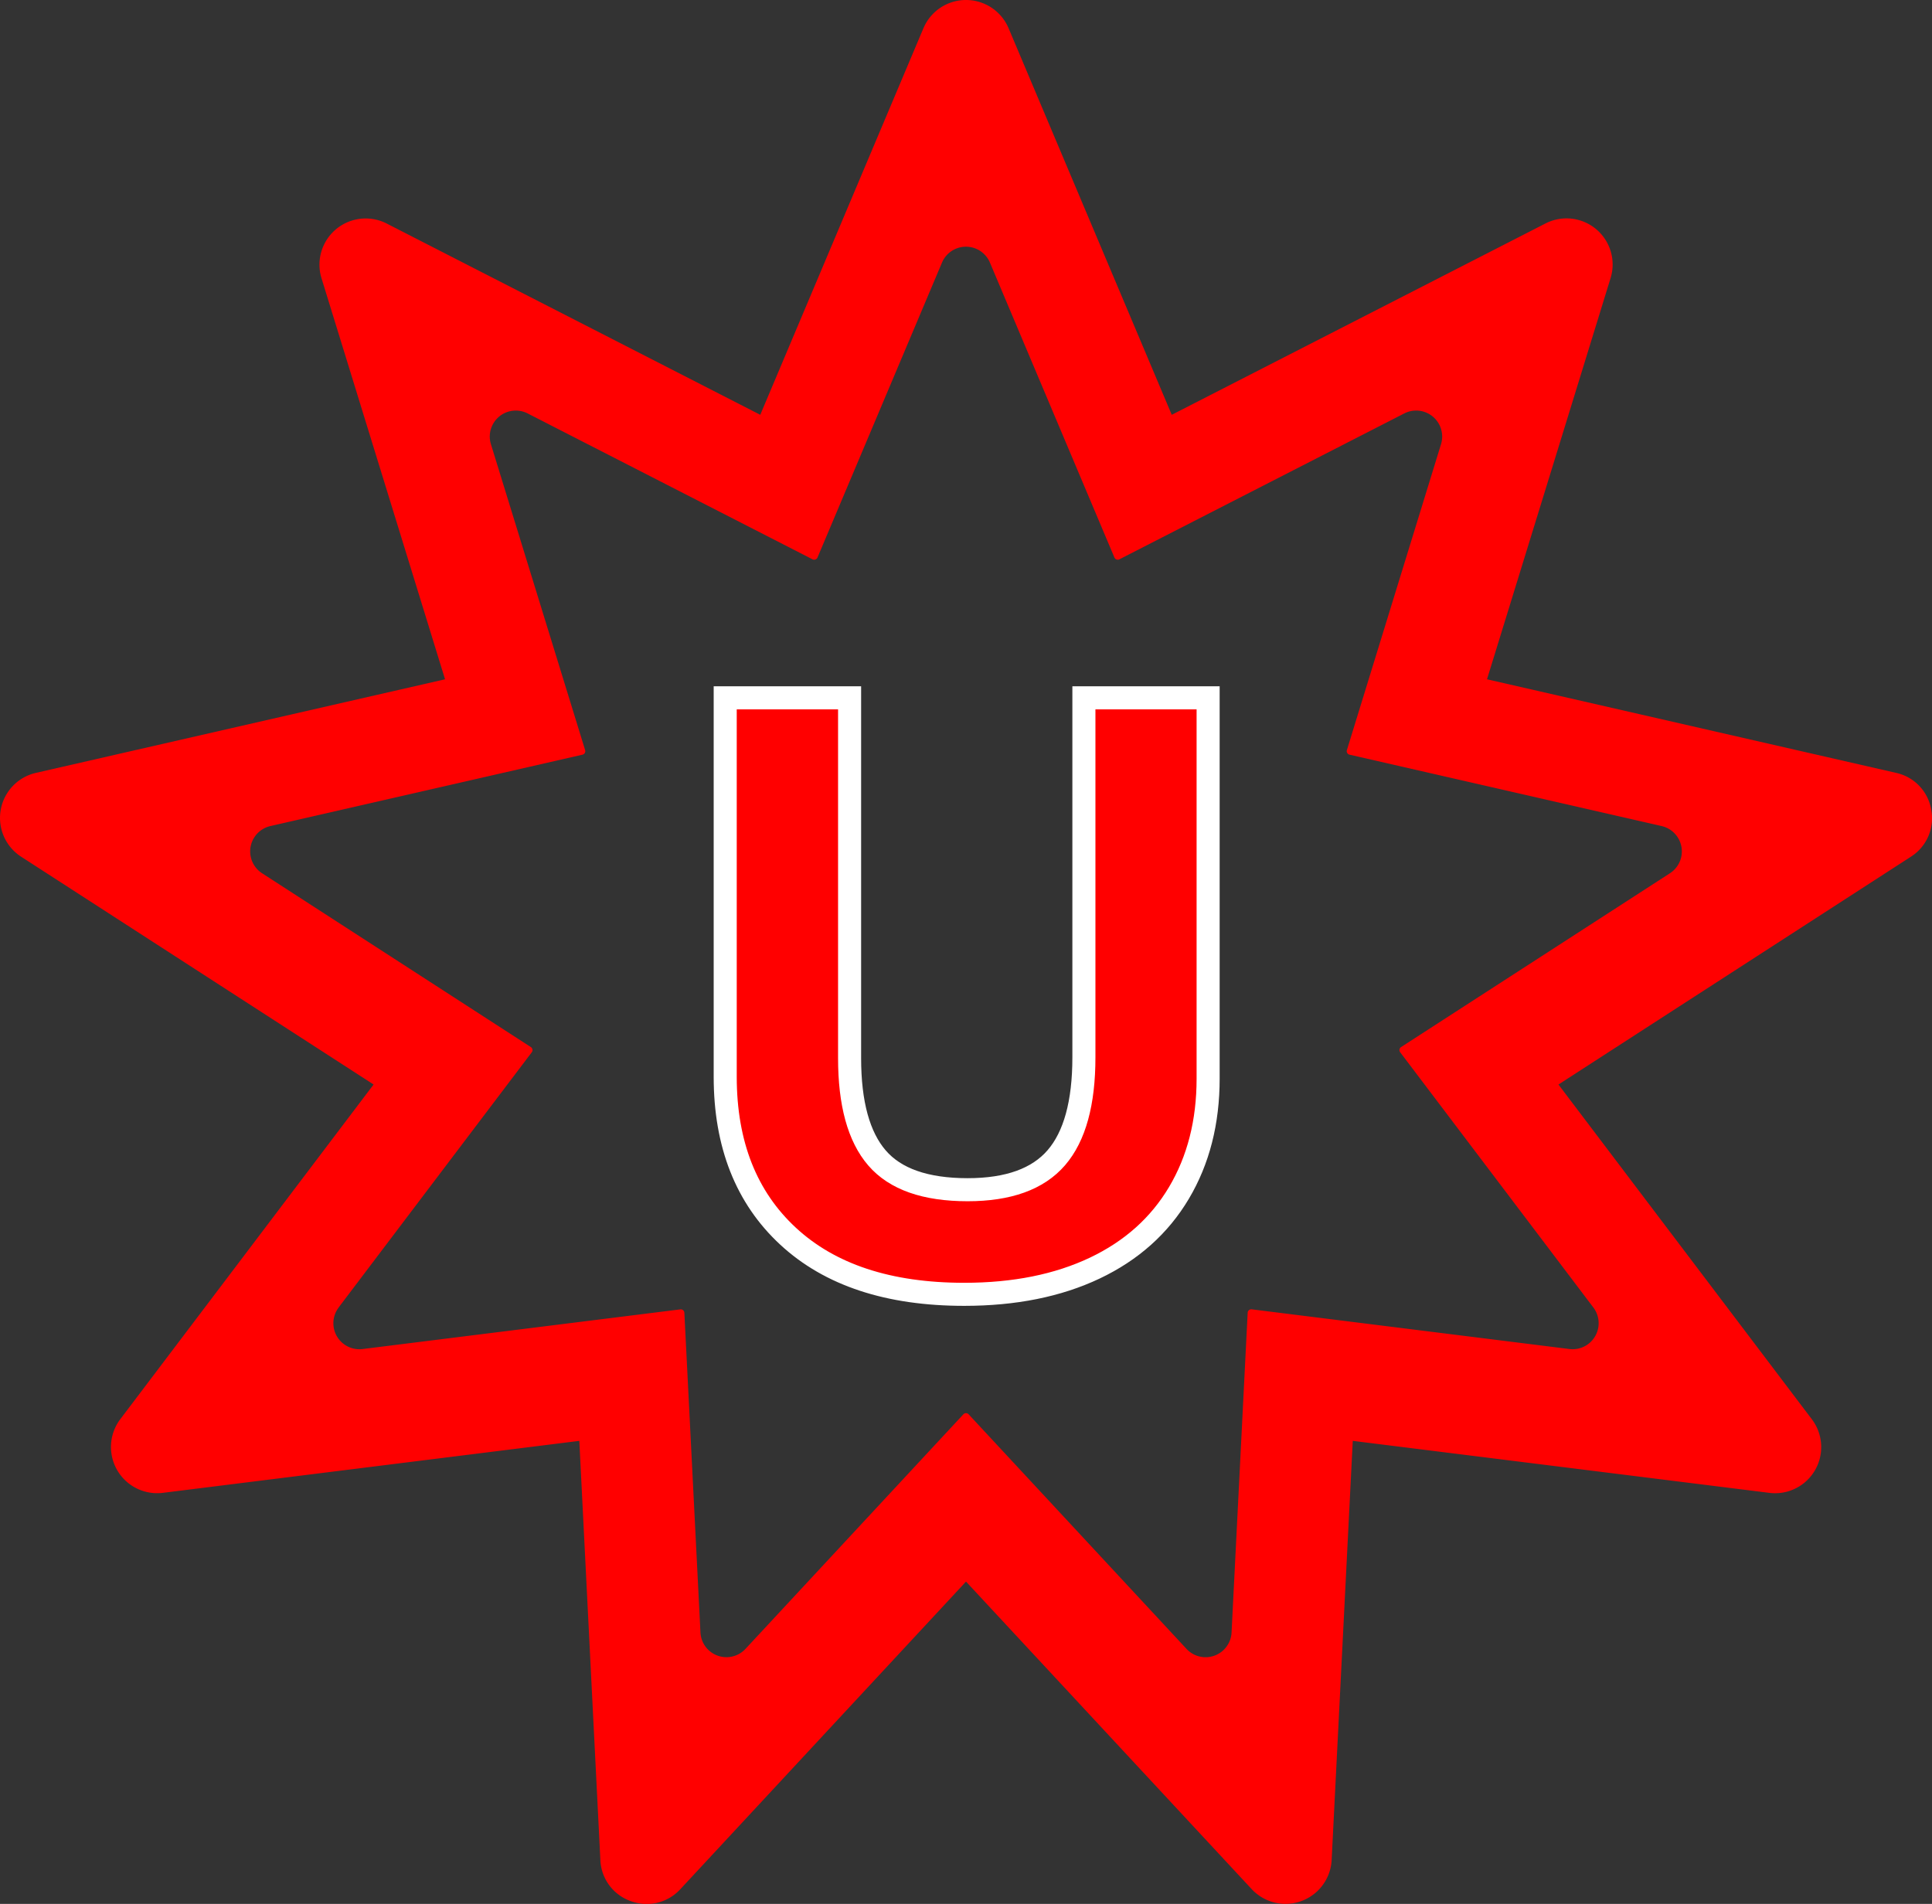 <svg id="Capa_3" data-name="Capa 3" xmlns="http://www.w3.org/2000/svg" viewBox="0 0 1173.01 1156.06"><rect x="0" y="0" width="1173.01" height="1156.06" fill="#333333" stroke="none"/><defs><style>.cls-1,.cls-2{fill:#ff0000;}.cls-2{stroke:#fff;stroke-miterlimit:10;stroke-width:14px;}</style></defs><title>ISOLOGO</title><path class="cls-1" d="M1226.06,553.73a27.63,27.63,0,0,0-21.37-22.47L956.32,474.44l75-243.5a28,28,0,0,0-39.59-33.23L764.92,313.84,665.85,79.11a28.06,28.06,0,0,0-51.7,0L515.08,313.84,288.29,197.71a28.05,28.05,0,0,0-39.59,33.23l75,243.5L75.31,531.26a28.05,28.05,0,0,0-9,50.9l214,138.33L126.55,923.67a28.05,28.05,0,0,0,25.85,44.76l252.82-31.56L418,1191.33a27.64,27.64,0,0,0,18.42,25,28.55,28.55,0,0,0,9.79,1.75,27.64,27.64,0,0,0,20.36-9L640,1022.32,813.39,1209A28.05,28.05,0,0,0,862,1191.33l12.82-254.46,252.82,31.56a28,28,0,0,0,25.85-44.76L999.7,720.5l214-138.34A27.66,27.66,0,0,0,1226.06,553.73Zm-967,302.18,117.3-155a2.18,2.18,0,0,0-.56-3.15L212.6,592.21a15.79,15.79,0,0,1,5.05-28.65l189.5-43.35a2.18,2.18,0,0,0,1.6-2.77L351.54,331.66A15.79,15.79,0,0,1,373.83,313l173,88.6a2.19,2.19,0,0,0,3-1.1l75.59-179.09a15.8,15.8,0,0,1,29.1,0l75.59,179.09a2.19,2.19,0,0,0,3,1.1l173-88.6a15.79,15.79,0,0,1,22.29,18.7L871.25,517.44a2.18,2.18,0,0,0,1.6,2.77l189.5,43.35a15.79,15.79,0,0,1,5.05,28.65L904.16,697.75a2.18,2.18,0,0,0-.56,3.15l117.3,155a15.79,15.79,0,0,1-14.55,25.2L813.46,857a2.18,2.18,0,0,0-2.45,2.06l-9.78,194.14a15.79,15.79,0,0,1-27.34,10L641.6,920.75a2.18,2.18,0,0,0-3.2,0L506.11,1063.18a15.79,15.79,0,0,1-27.34-10L469,859.09a2.18,2.18,0,0,0-2.45-2.06L273.65,881.11A15.79,15.79,0,0,1,259.1,855.91Z" transform="translate(-53.49 -61.97)"/><path class="cls-2" d="M787,485.7V716.91q0,39.6-17.72,69.41T718.12,832q-33.5,15.88-79.19,15.89-68.92,0-107-35.32t-38.13-96.67V485.7h75.52V704.45q0,41.31,16.62,60.61t55,19.31q37.15,0,53.9-19.43t16.74-61V485.7Z" transform="translate(-53.49 -61.97)"/></svg>
